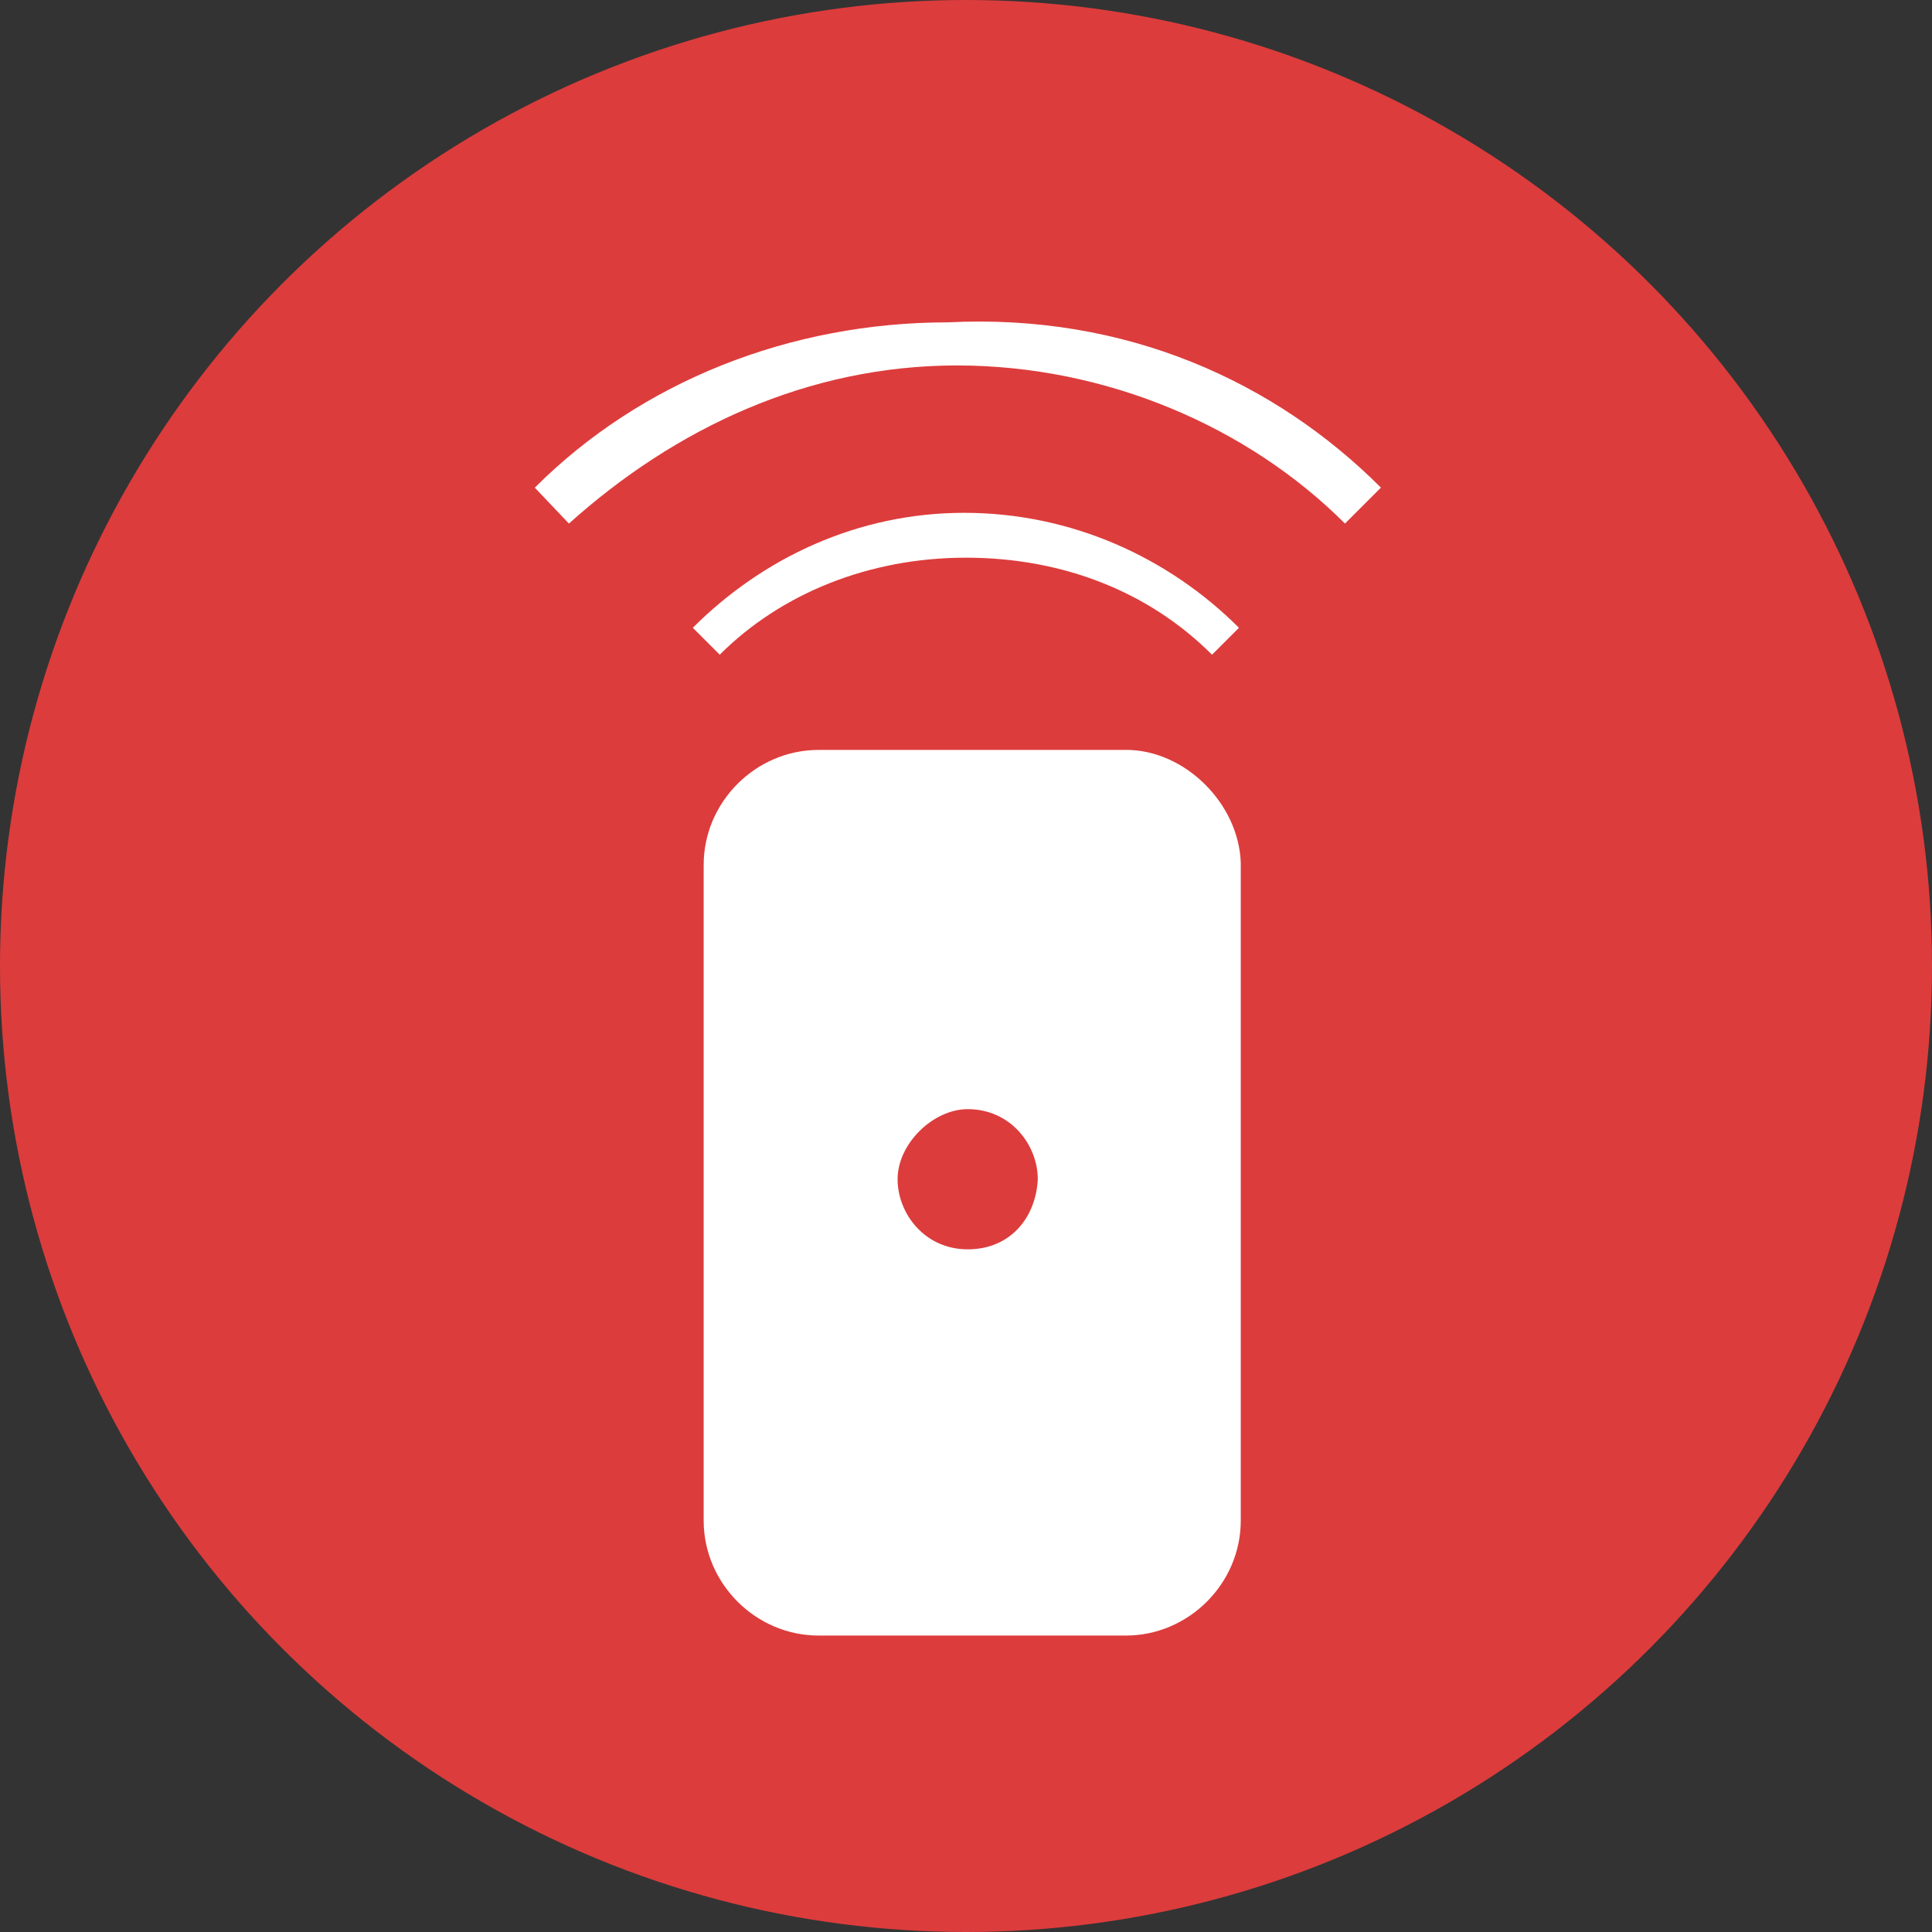 <svg enable-background="new 0 0 32 32" version="1.1" viewBox="0 0 32 32" xmlns="http://www.w3.org/2000/svg">
 <rect x="0" y="0" width="32" height="32" fill="#333333" stroke="none"/>
 <style type="text/css">.st0{fill:#DD3C3C;}
	.st1{fill:none;stroke:#FFFFFF;stroke-width:0.25;stroke-miterlimit:10;}
	.st2{fill:#FFFFFF;}</style>
 <circle class="st0" cx="16" cy="16" r="16" fill="#ff5122"/>
 <path class="st1" d="m29.2 14"/>
 <path class="st1" d="m24.5 17.8"/>
 <path class="st1" d="m24.5 10.5"/>
 <g fill="#fff" stroke-width=".298">
  <path class="st4" d="m20.521 10.398-0.446 0.446c-1.042-1.042-2.47-1.607-4.077-1.607-1.607 0-3.065 0.595-4.077 1.607l-0.446-0.446c1.161-1.161 2.738-1.904 4.493-1.904 1.785 0 3.392 0.744 4.553 1.904z"/>
  <path class="st4" d="m22.872 8.077-0.595 0.595c-1.607-1.607-3.958-2.619-6.427-2.619-2.47 0-4.672 1.042-6.427 2.619l-0.565-0.595c1.756-1.756 4.225-2.738 6.844-2.738 2.946-0.149 5.416 0.982 7.171 2.738z"/>
  <path class="st4" d="m18.647 12.421h-5.088c-1.042 0-1.904 0.863-1.904 1.904v10.861c0 1.042 0.863 1.904 1.904 1.904h5.088c1.042 0 1.904-0.863 1.904-1.904v-10.891c-0.03-0.982-0.922-1.875-1.904-1.875zm-2.619 8.272c-0.714 0-1.161-0.595-1.161-1.161 0-0.595 0.595-1.161 1.161-1.161 0.714 0 1.161 0.595 1.161 1.161-0.03 0.625-0.446 1.161-1.161 1.161z"/>
 </g>
</svg>
